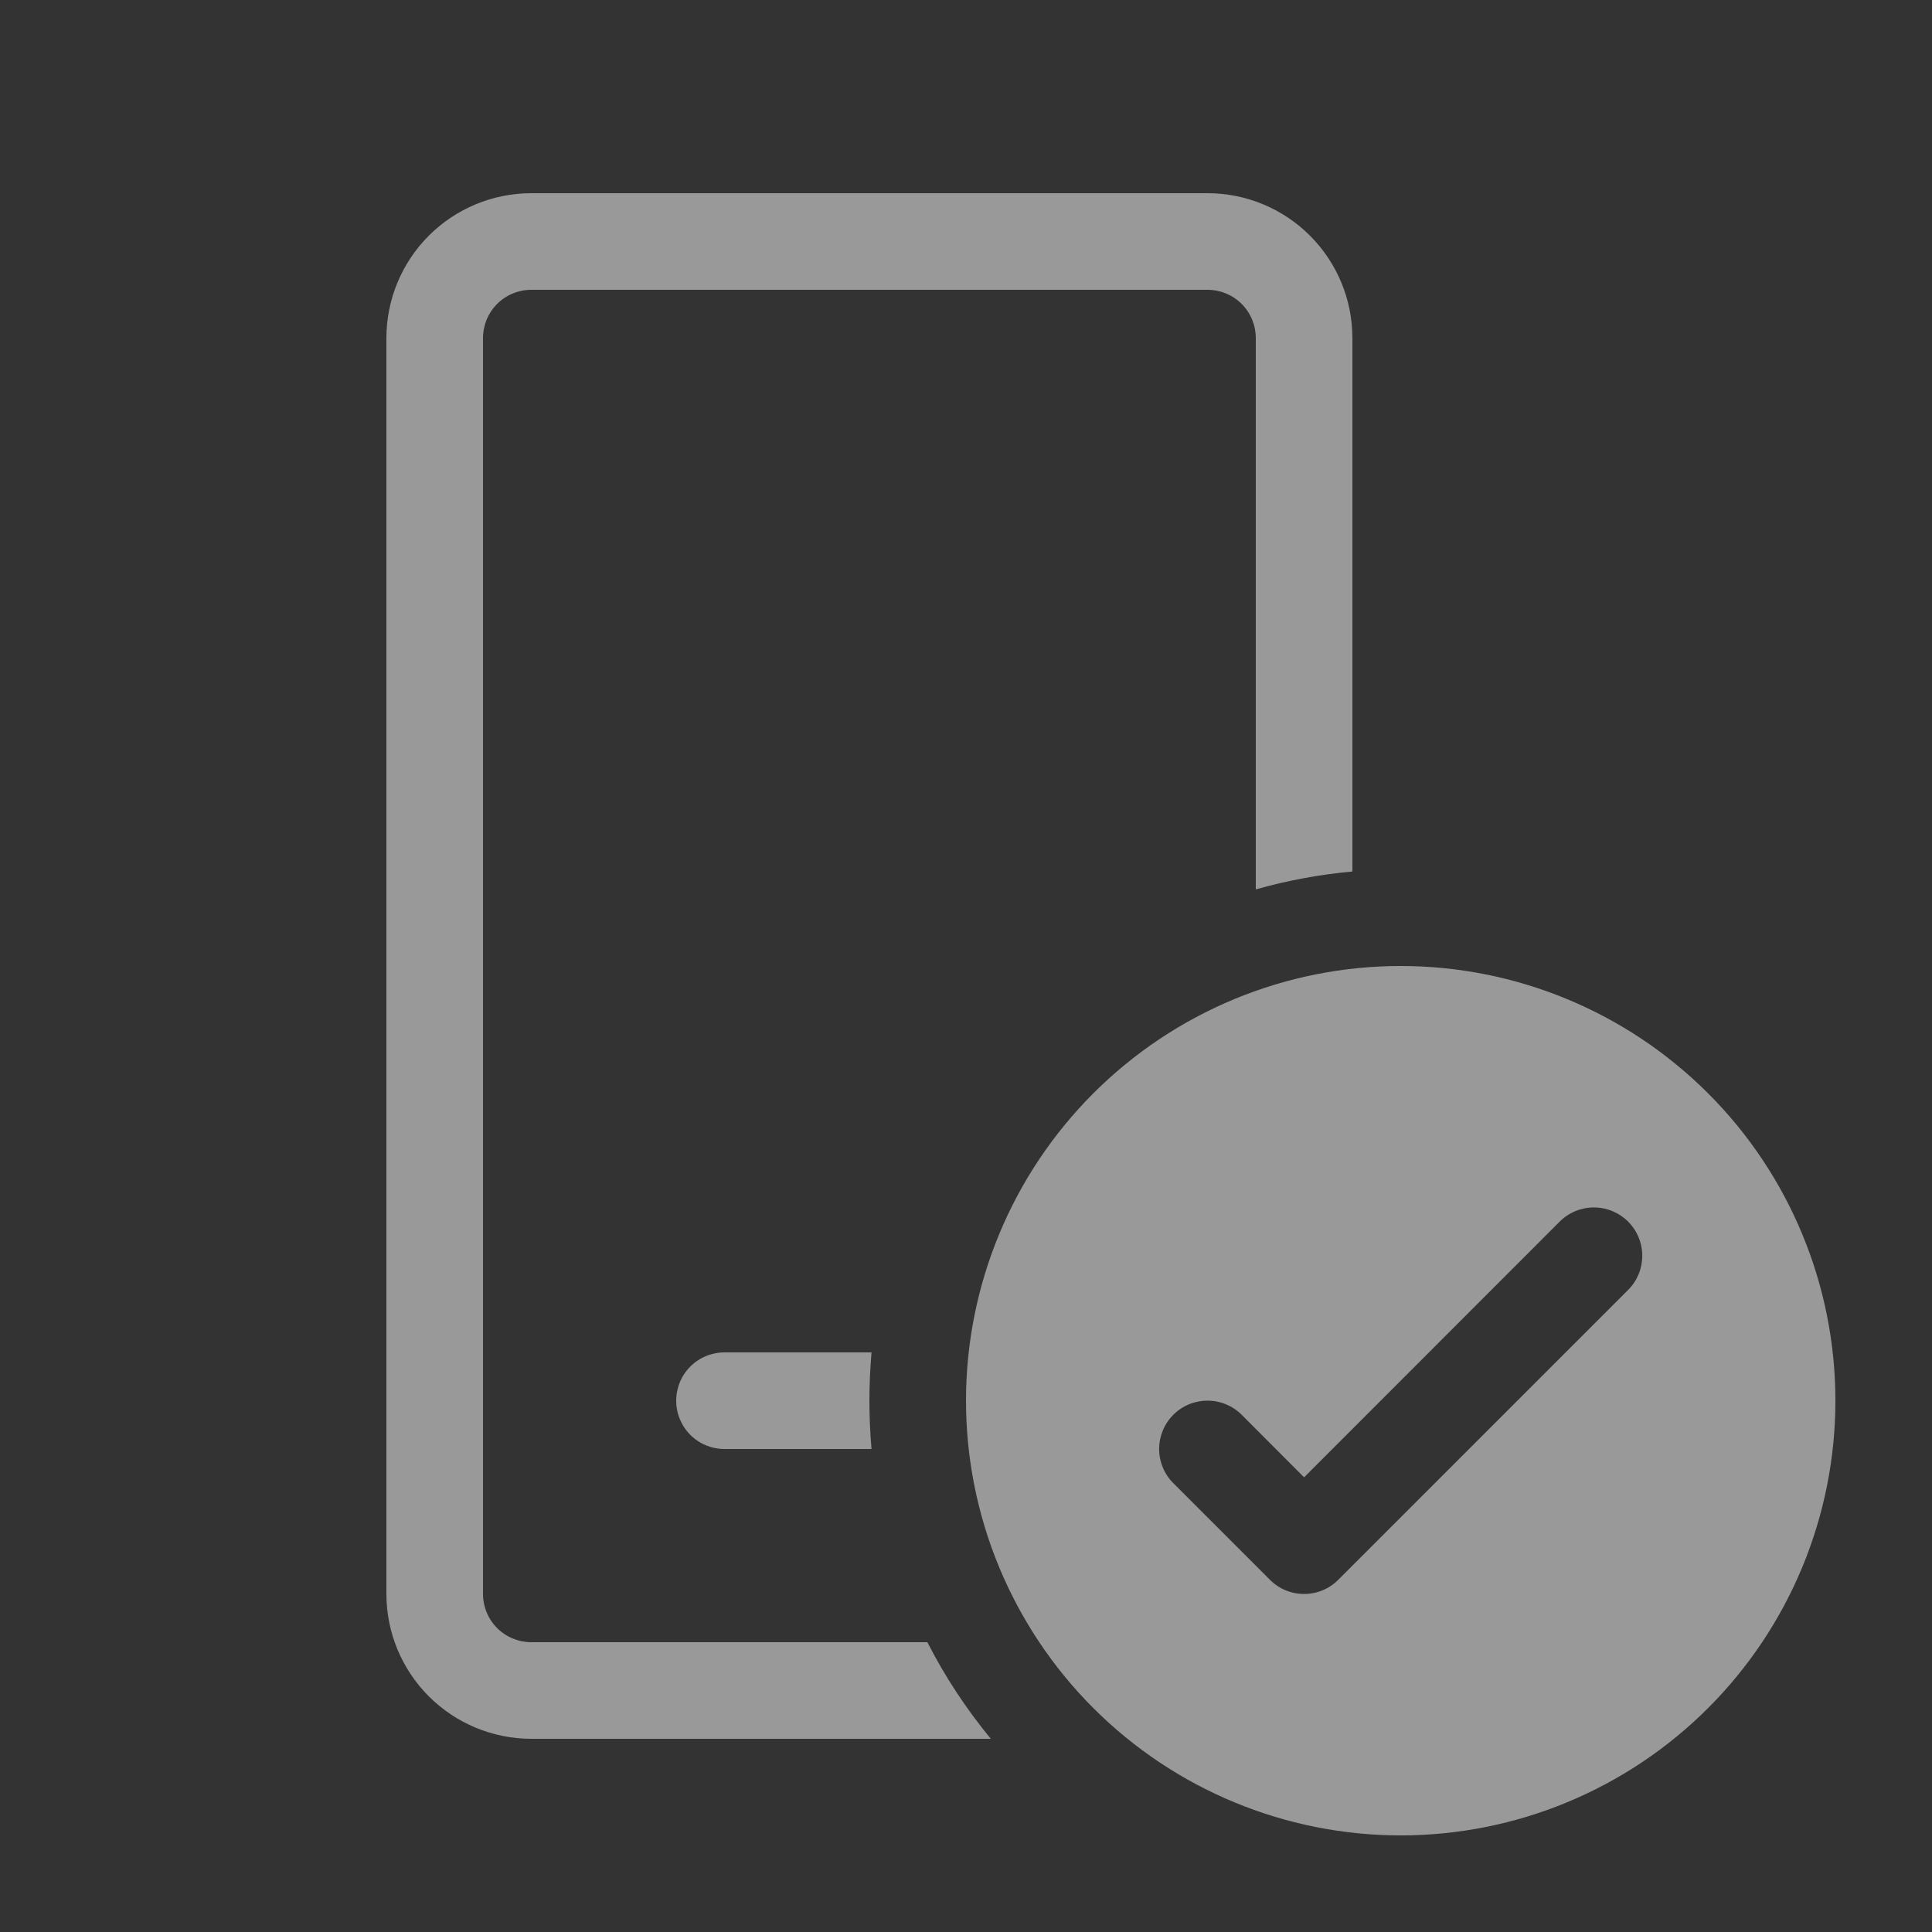 <svg width="32" height="32" viewBox="0 0 32 32" fill="none" xmlns="http://www.w3.org/2000/svg">
<rect x="0" y="0" width="32" height="32" fill="#333333" stroke="none"/>
<g opacity="0.5">
<path d="M8.8 3.2C8.164 3.2 7.553 3.453 7.103 3.903C6.653 4.353 6.4 4.963 6.4 5.6V26.4C6.4 27.037 6.653 27.647 7.103 28.097C7.553 28.547 8.164 28.8 8.8 28.8H16.411C16.004 28.306 15.651 27.77 15.36 27.2H8.8C8.588 27.2 8.384 27.116 8.234 26.966C8.084 26.816 8 26.612 8 26.4V5.6C8 5.388 8.084 5.184 8.234 5.034C8.384 4.884 8.588 4.8 8.8 4.8H20C20.212 4.8 20.416 4.884 20.566 5.034C20.716 5.184 20.8 5.388 20.8 5.6V14.731C21.323 14.583 21.859 14.484 22.4 14.435V5.6C22.4 4.963 22.147 4.353 21.697 3.903C21.247 3.453 20.637 3.2 20 3.2H8.8ZM14.4 23.2C14.4 22.931 14.413 22.664 14.435 22.4H12C11.788 22.4 11.584 22.484 11.434 22.634C11.284 22.784 11.2 22.988 11.2 23.2C11.2 23.412 11.284 23.616 11.434 23.766C11.584 23.916 11.788 24 12 24H14.435C14.412 23.734 14.4 23.467 14.4 23.2ZM23.2 30.4C25.11 30.4 26.941 29.641 28.291 28.291C29.642 26.941 30.4 25.11 30.4 23.2C30.4 21.29 29.642 19.459 28.291 18.109C26.941 16.759 25.11 16 23.2 16C21.291 16 19.459 16.759 18.109 18.109C16.759 19.459 16 21.29 16 23.2C16 25.11 16.759 26.941 18.109 28.291C19.459 29.641 21.291 30.4 23.2 30.4ZM26.966 21.366L22.166 26.166C22.092 26.241 22.004 26.3 21.907 26.34C21.809 26.381 21.705 26.401 21.6 26.401C21.495 26.401 21.391 26.381 21.293 26.34C21.196 26.3 21.108 26.241 21.034 26.166L19.434 24.566C19.283 24.416 19.199 24.212 19.199 24C19.199 23.788 19.283 23.584 19.434 23.433C19.584 23.283 19.788 23.199 20 23.199C20.212 23.199 20.416 23.283 20.566 23.433L21.6 24.469L25.834 20.233C25.984 20.083 26.188 19.999 26.4 19.999C26.613 19.999 26.816 20.083 26.966 20.233C27.117 20.384 27.201 20.587 27.201 20.8C27.201 21.012 27.117 21.216 26.966 21.366Z" fill="white"/>
</g>
</svg>
